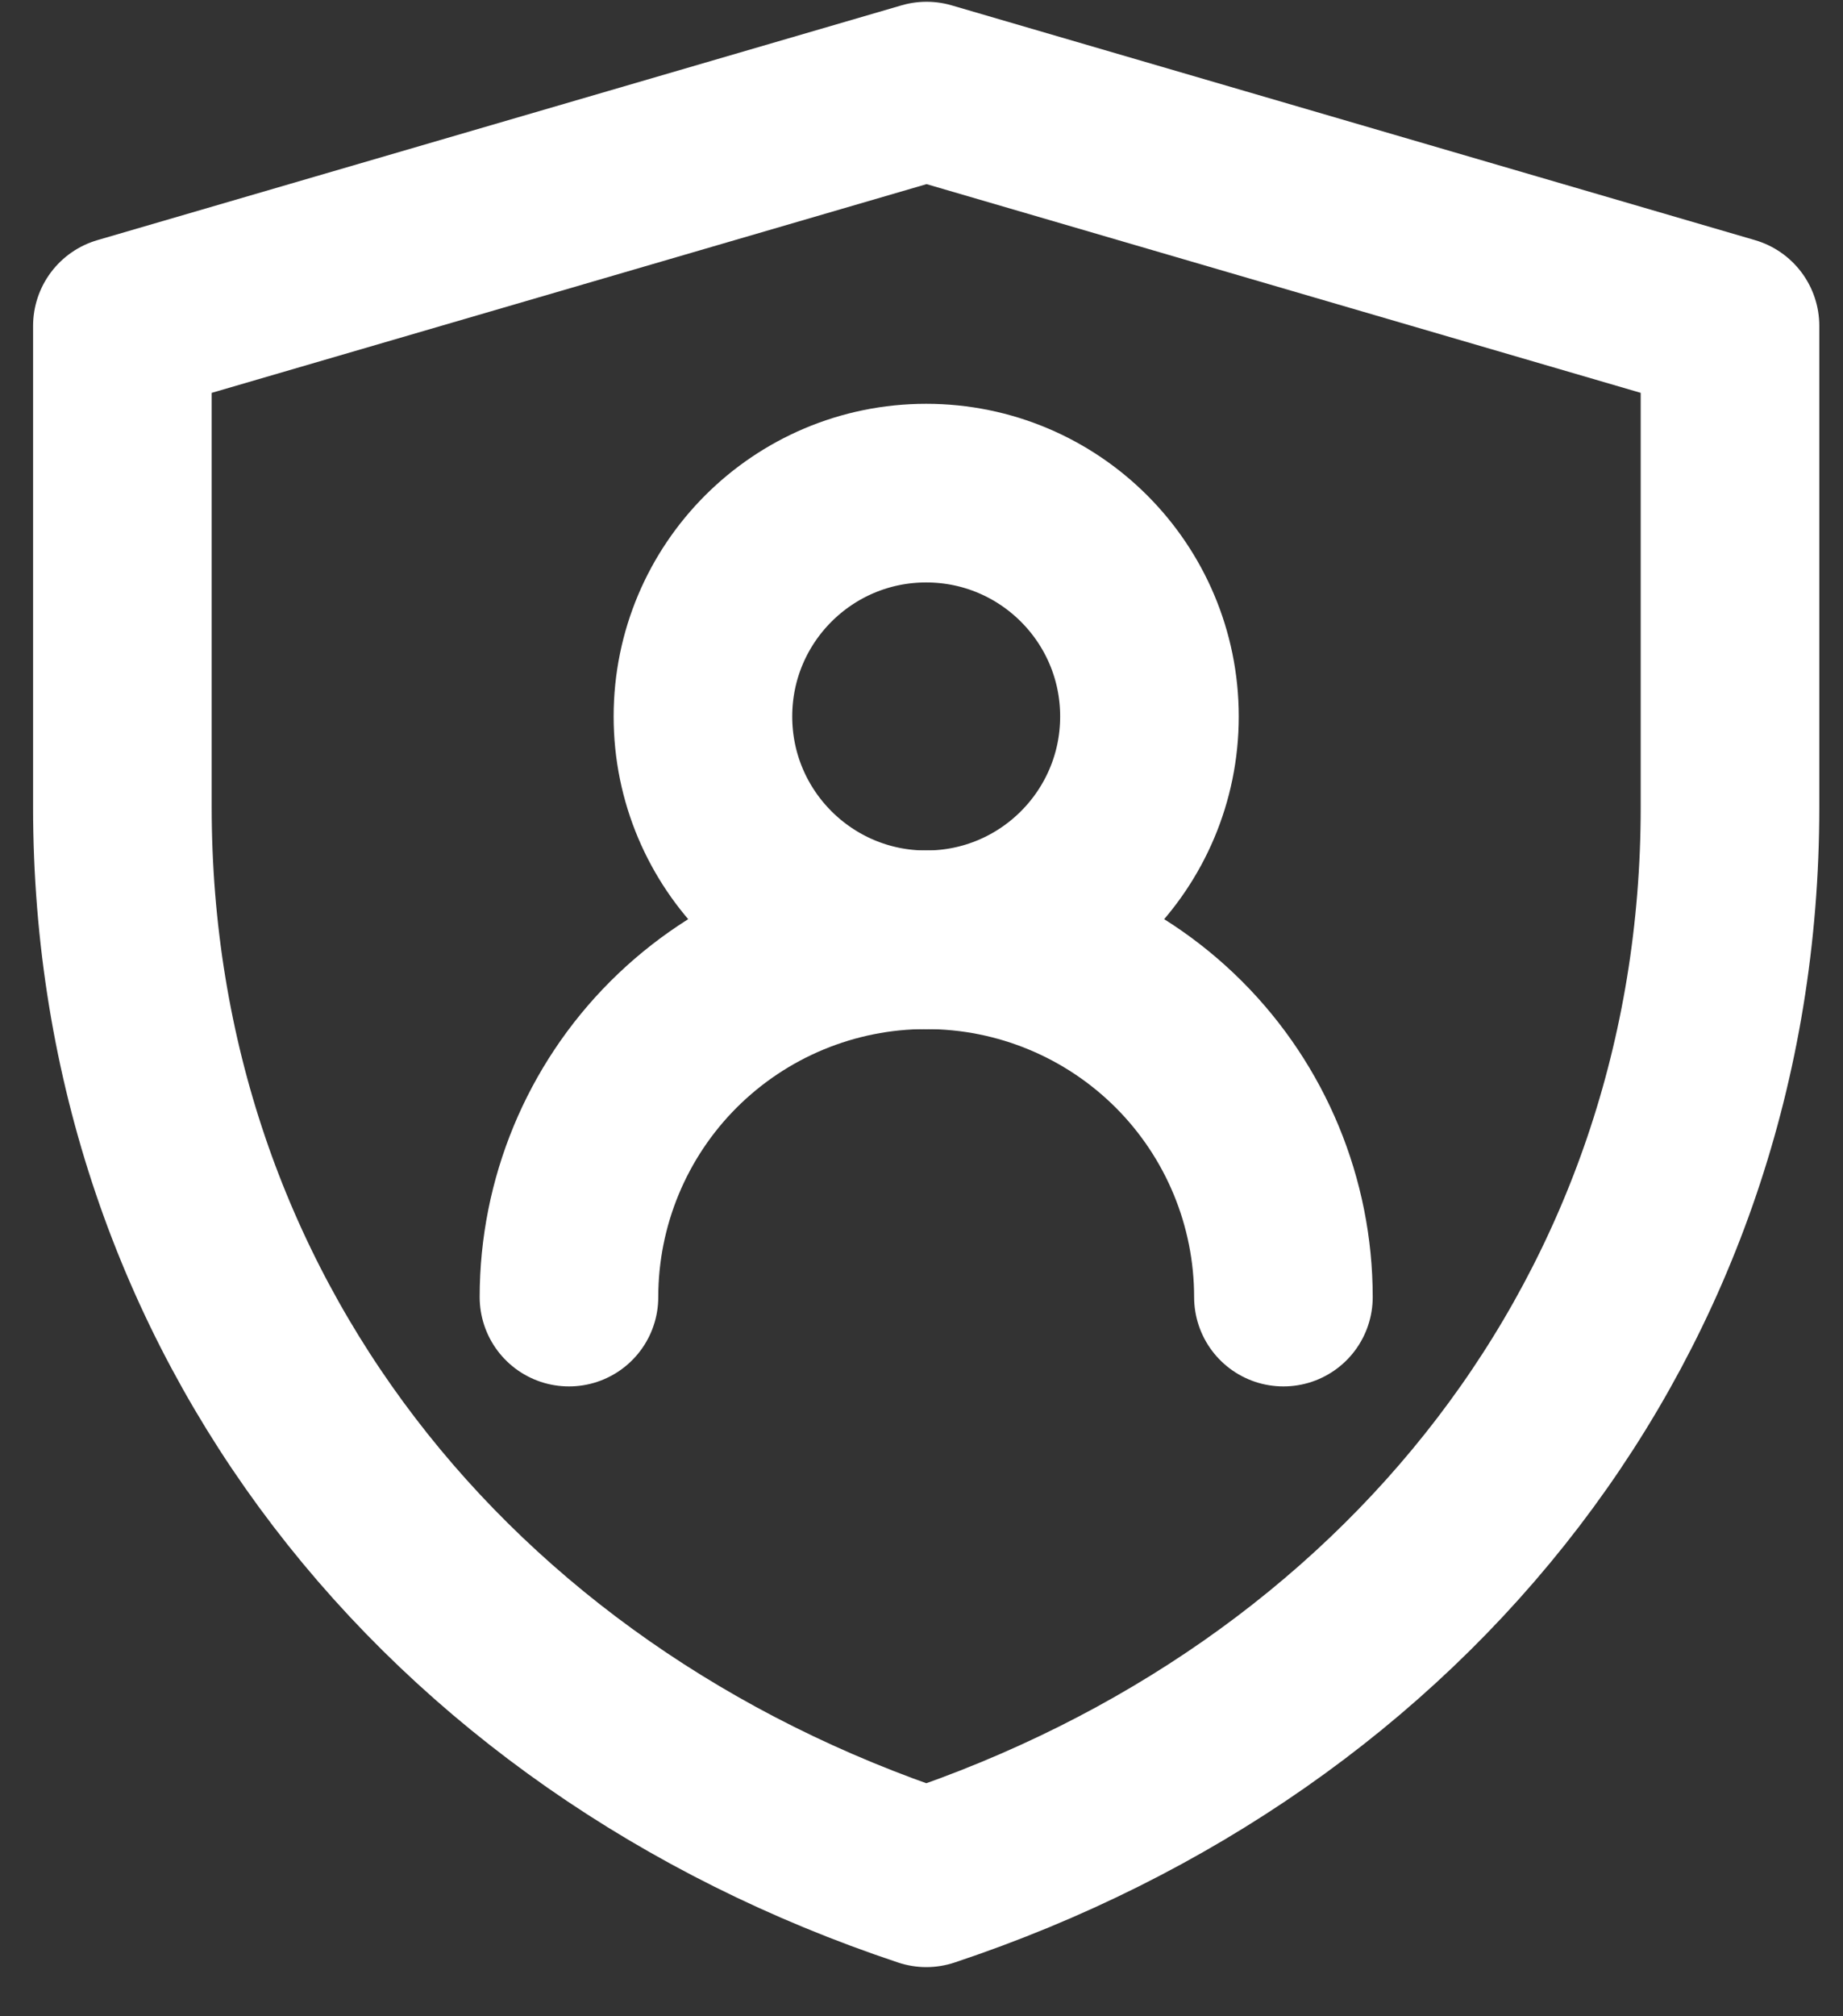 <svg width="32" height="35" viewBox="0 0 32 35" fill="none" xmlns="http://www.w3.org/2000/svg">
<rect x="0" y="0" width="32" height="35" fill="#333333" stroke="none"/>
<path d="M2.125 5.657L16.088 1.581L30.038 5.657V14.014C30.038 22.797 24.417 29.819 16.084 32.596C7.749 29.82 2.125 22.795 2.125 14.01V5.657Z" stroke="white" stroke-width="3.101" stroke-linejoin="round"/>
<path d="M16.081 16.314C18.223 16.314 19.958 14.578 19.958 12.437C19.958 10.296 18.223 8.56 16.081 8.56C13.94 8.56 12.205 10.296 12.205 12.437C12.205 14.578 13.94 16.314 16.081 16.314Z" stroke="white" stroke-width="3.101" stroke-linecap="round" stroke-linejoin="round"/>
<path d="M22.284 22.516C22.284 20.871 21.631 19.293 20.468 18.13C19.304 16.967 17.727 16.313 16.081 16.313C14.436 16.313 12.859 16.967 11.695 18.13C10.532 19.293 9.879 20.871 9.879 22.516" stroke="white" stroke-width="3.101" stroke-linecap="round" stroke-linejoin="round"/>
</svg>
